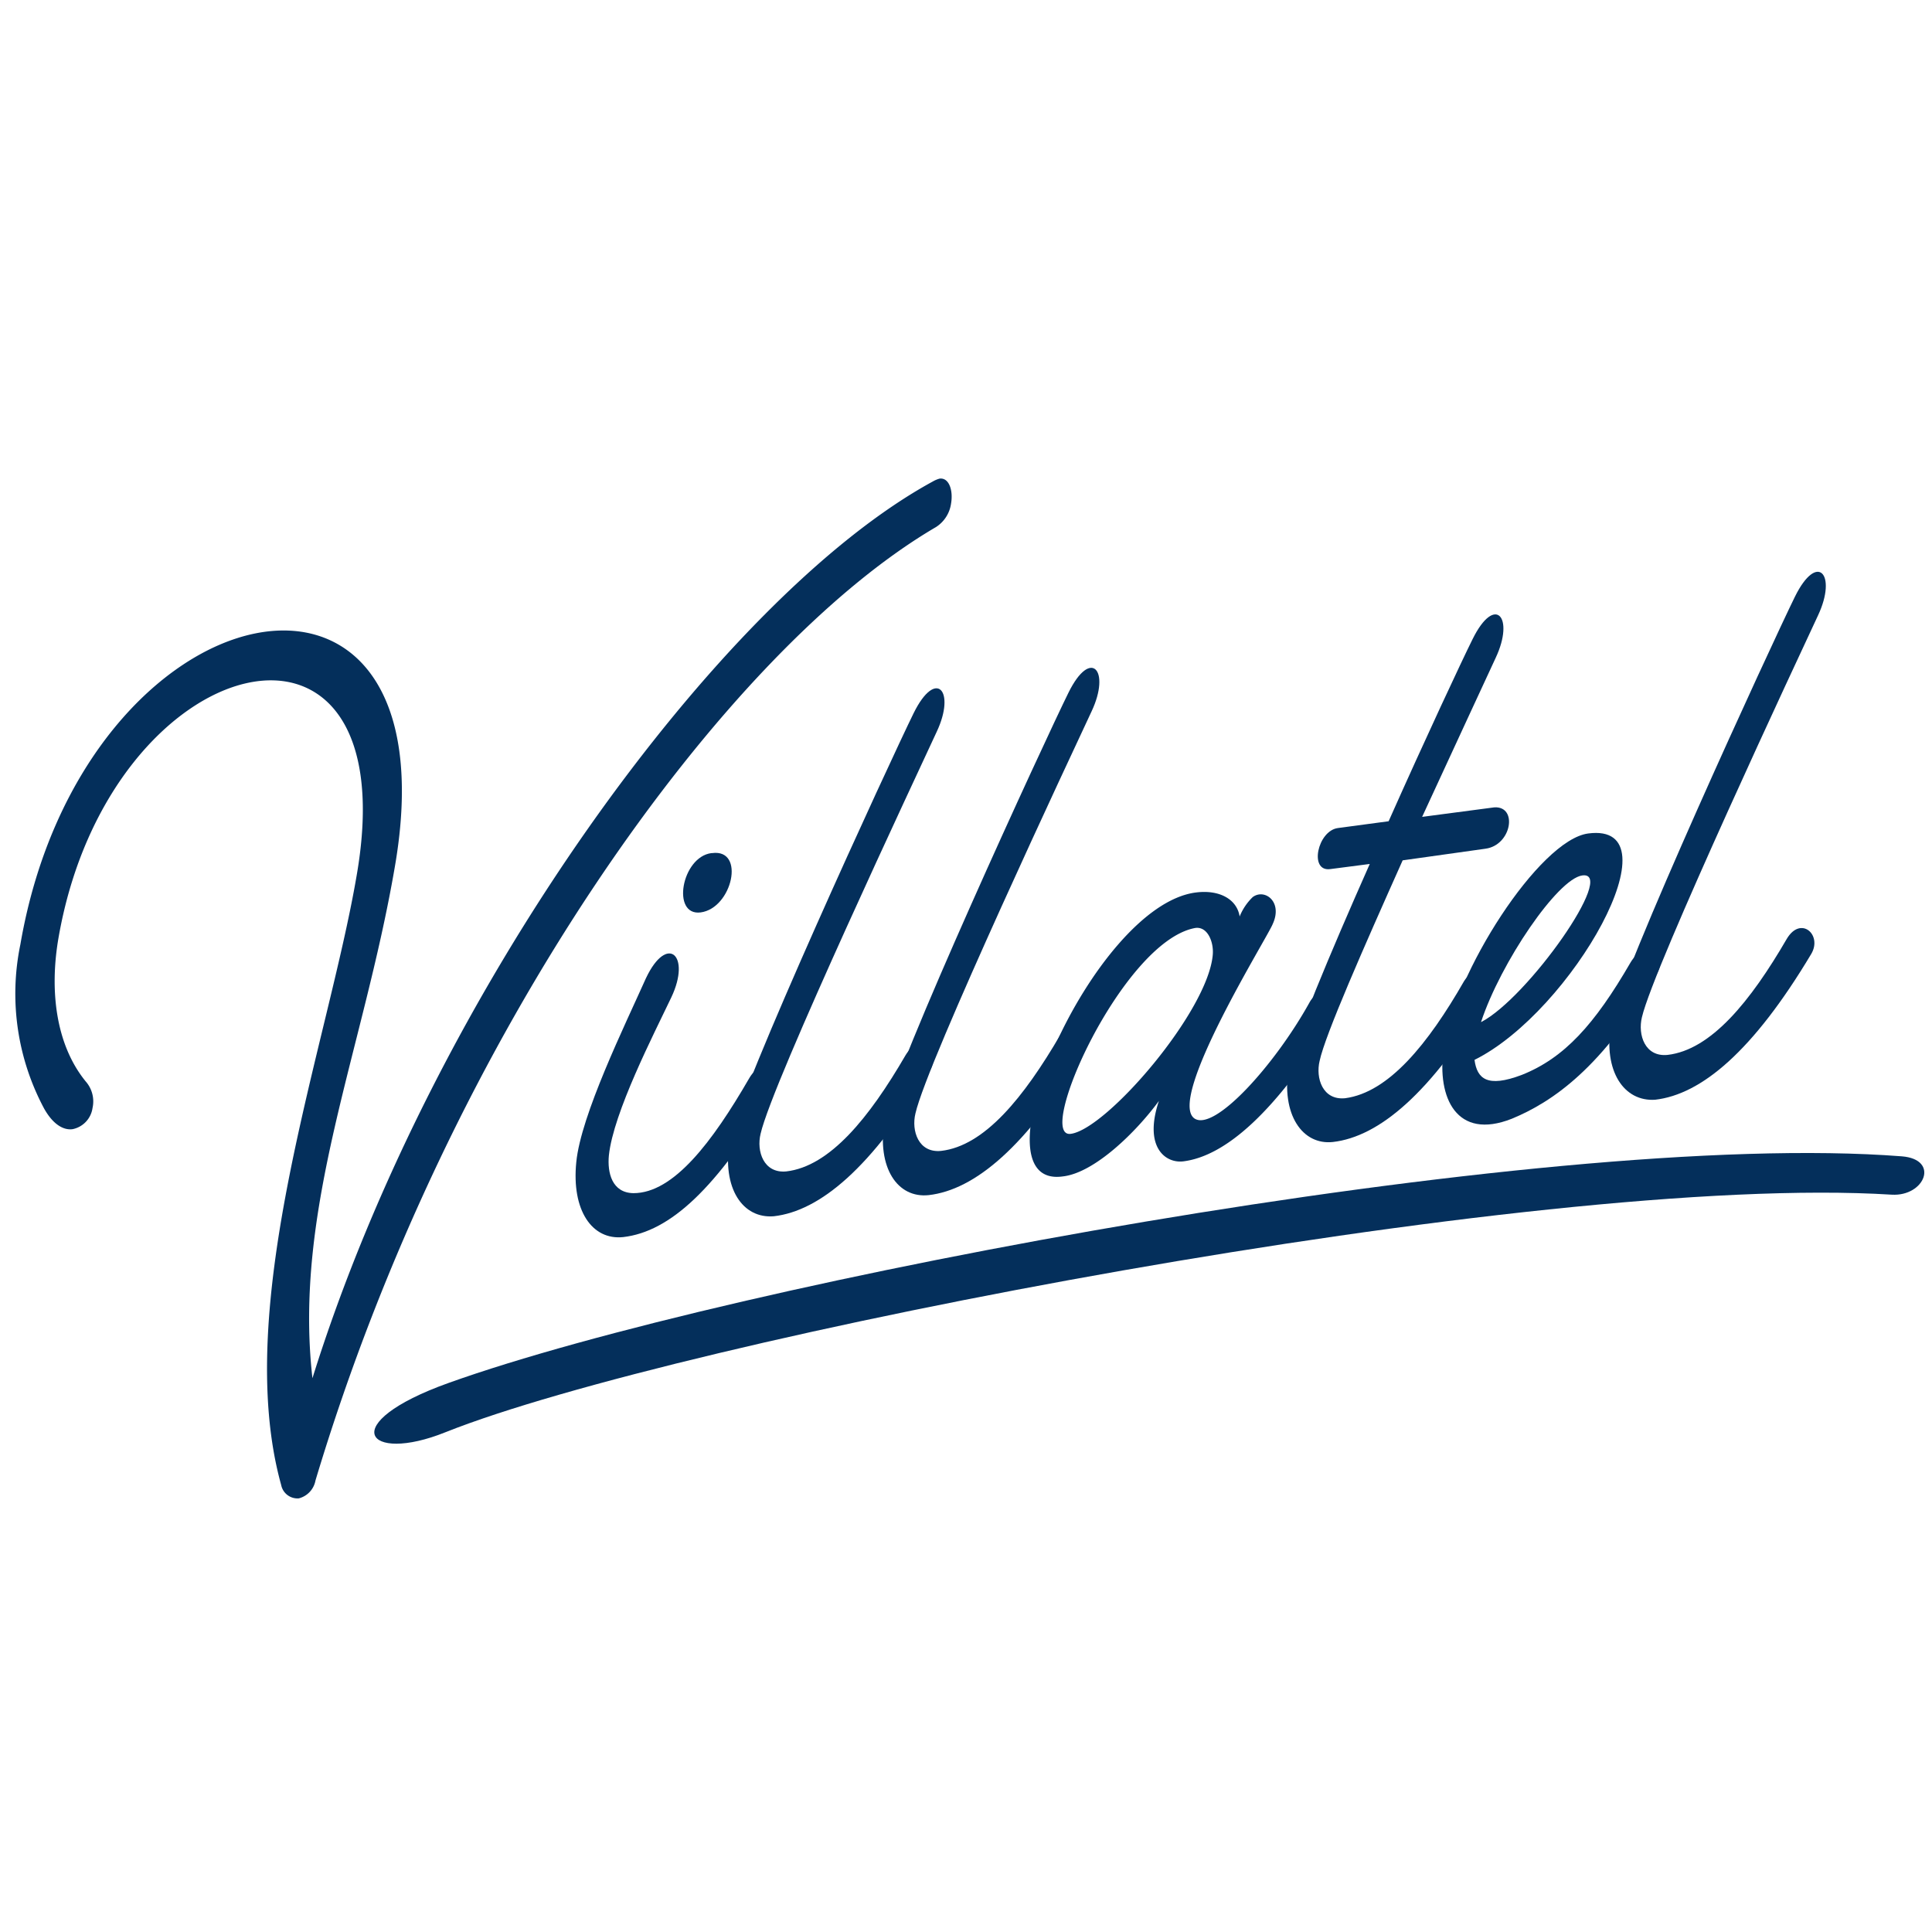 <svg id="Layer_1" data-name="Layer 1" xmlns="http://www.w3.org/2000/svg" viewBox="0 0 128 128"><defs><style>.cls-1{fill:#042f5b;}</style></defs><title>logo</title><path class="cls-1" d="M18.63,98.39c-3.32-11.94,3.09-29.18,5-40.39C27.12,37.91,7.22,42.74,3.87,62.17c-.58,3.38-.21,7,1.81,9.48a2,2,0,0,1,.45,1.76,1.67,1.67,0,0,1-1.32,1.4c-.58.08-1.28-.28-1.89-1.37A16.12,16.12,0,0,1,1.35,62.57c4.15-24.07,29-29.16,24.8-5.09-2.1,12.2-6.73,22.6-5.45,33.83,8-25.61,27-51.72,41.1-59.41a1.91,1.91,0,0,1,.45-.19c.63-.08.91.79.76,1.65a2.21,2.21,0,0,1-1,1.56C48,43.12,29.78,68.47,20.9,98.09a1.5,1.5,0,0,1-1.1,1.18A1.1,1.1,0,0,1,18.63,98.39Z"/><path class="cls-1" d="M38.18,77c.3-3.12,3.23-9.09,4.62-12.2,1.4-2.95,3-1.52,1.68,1.27-1.16,2.44-3.84,7.63-4.14,10.48-.11,1.14.2,2.48,1.63,2.5,2.66,0,5.23-3.4,7.66-7.6.93-1.62,2.42-.38,1.66.89-3.81,6.41-6.9,9.26-10,9.62C39.22,82.18,37.86,80.18,38.18,77Zm9-20.48c2.22-.3,1.34,3.65-.76,3.93C44.47,60.7,45.15,56.78,47.13,56.52Z"/><path class="cls-1" d="M48.34,75.55c.5-3.15,10.65-25.17,12.19-28.3,1.48-3,2.81-1.49,1.53,1.23C60.9,51,51.17,71.67,50.39,75.12c-.28,1.15.2,2.63,1.7,2.49,2.88-.33,5.49-3.54,7.9-7.69.93-1.56,2.37-.26,1.62,1-3.86,6.47-7.3,9.31-10.34,9.66C49.22,80.75,47.82,78.76,48.34,75.55Z"/><path class="cls-1" d="M58.6,74.19C59.1,71,69.25,49,70.79,45.89c1.48-3,2.81-1.48,1.53,1.24-1.16,2.49-10.89,23.18-11.67,26.64-.28,1.15.2,2.63,1.7,2.48,2.88-.33,5.48-3.54,7.9-7.69.93-1.56,2.37-.26,1.62,1C68,76,64.57,78.83,61.53,79.18,59.48,79.4,58.08,77.4,58.6,74.19Z"/><path class="cls-1" d="M79.23,59.13c1.55-.2,2.72.44,2.9,1.59A3.71,3.71,0,0,1,83,59.43c.8-.58,2,.32,1.32,1.79-.29.79-7,11.52-5.2,12.87,1.31.94,5.34-3.53,7.63-7.66.79-1.43,2.26-.3,1.67.9-3.93,6.42-7.25,9.25-10,9.61-1.19.16-2.67-.92-1.64-4-1.51,2.06-4.26,4.76-6.36,5C64.23,78.82,72.38,60,79.23,59.13Zm1.12,4.11c.07-.86-.37-1.92-1.21-1.75-4.81.95-10.58,13.94-8.2,13.63S80.05,67,80.35,63.24Z"/><path class="cls-1" d="M98.65,66c-3.86,6.46-7.3,9.31-10.34,9.66-2,.22-3.45-1.78-2.93-5,.27-1.58,2.71-7.43,5.37-13.42l-2.62.34c-1.42.19-.84-2.54.51-2.72L92,54.41c2.46-5.53,4.85-10.63,5.56-12.06,1.48-3,2.81-1.48,1.53,1.24-.49,1.07-2.58,5.55-4.87,10.53L99,53.49c1.57-.1,1.16,2.51-.59,2.74L92.93,57c-2.58,5.77-5.14,11.58-5.5,13.28-.28,1.15.2,2.63,1.69,2.48C92,72.38,94.61,69.17,97,65,98,63.46,99.4,64.76,98.65,66Z"/><path class="cls-1" d="M95.64,69.51c.66-5,6.34-13.86,9.58-14.29,6-.79-1.06,11.78-7.53,15,.17,1.25.84,1.86,3.12,1,2.83-1.12,4.84-3.35,7.21-7.44.87-1.5,2.5-.6,1.78.67-3.61,6.32-7,8.58-9.64,9.67C96.49,75.57,95.2,72.71,95.64,69.51ZM104.83,58c-1.63.22-5.41,5.77-6.71,9.72C101.22,66.12,107.16,57.68,104.83,58Z"/><path class="cls-1" d="M106.73,67.83c.5-3.15,10.65-25.17,12.19-28.3,1.48-3,2.81-1.49,1.53,1.24C119.29,43.26,109.57,64,108.78,67.4c-.28,1.16.2,2.64,1.7,2.49,2.88-.33,5.49-3.54,7.9-7.69.93-1.56,2.37-.26,1.62,1-3.86,6.46-7.29,9.31-10.34,9.66C107.61,73,106.21,71,106.73,67.83Z"/><path class="cls-1" d="M29.73,91.62C48.21,85,102.2,74.76,126,76.61c2.53.2,1.52,2.67-.67,2.54-23.47-1.47-80.48,9.62-95.82,15.74C24.27,97,22.18,94.32,29.73,91.62Z"/></svg>